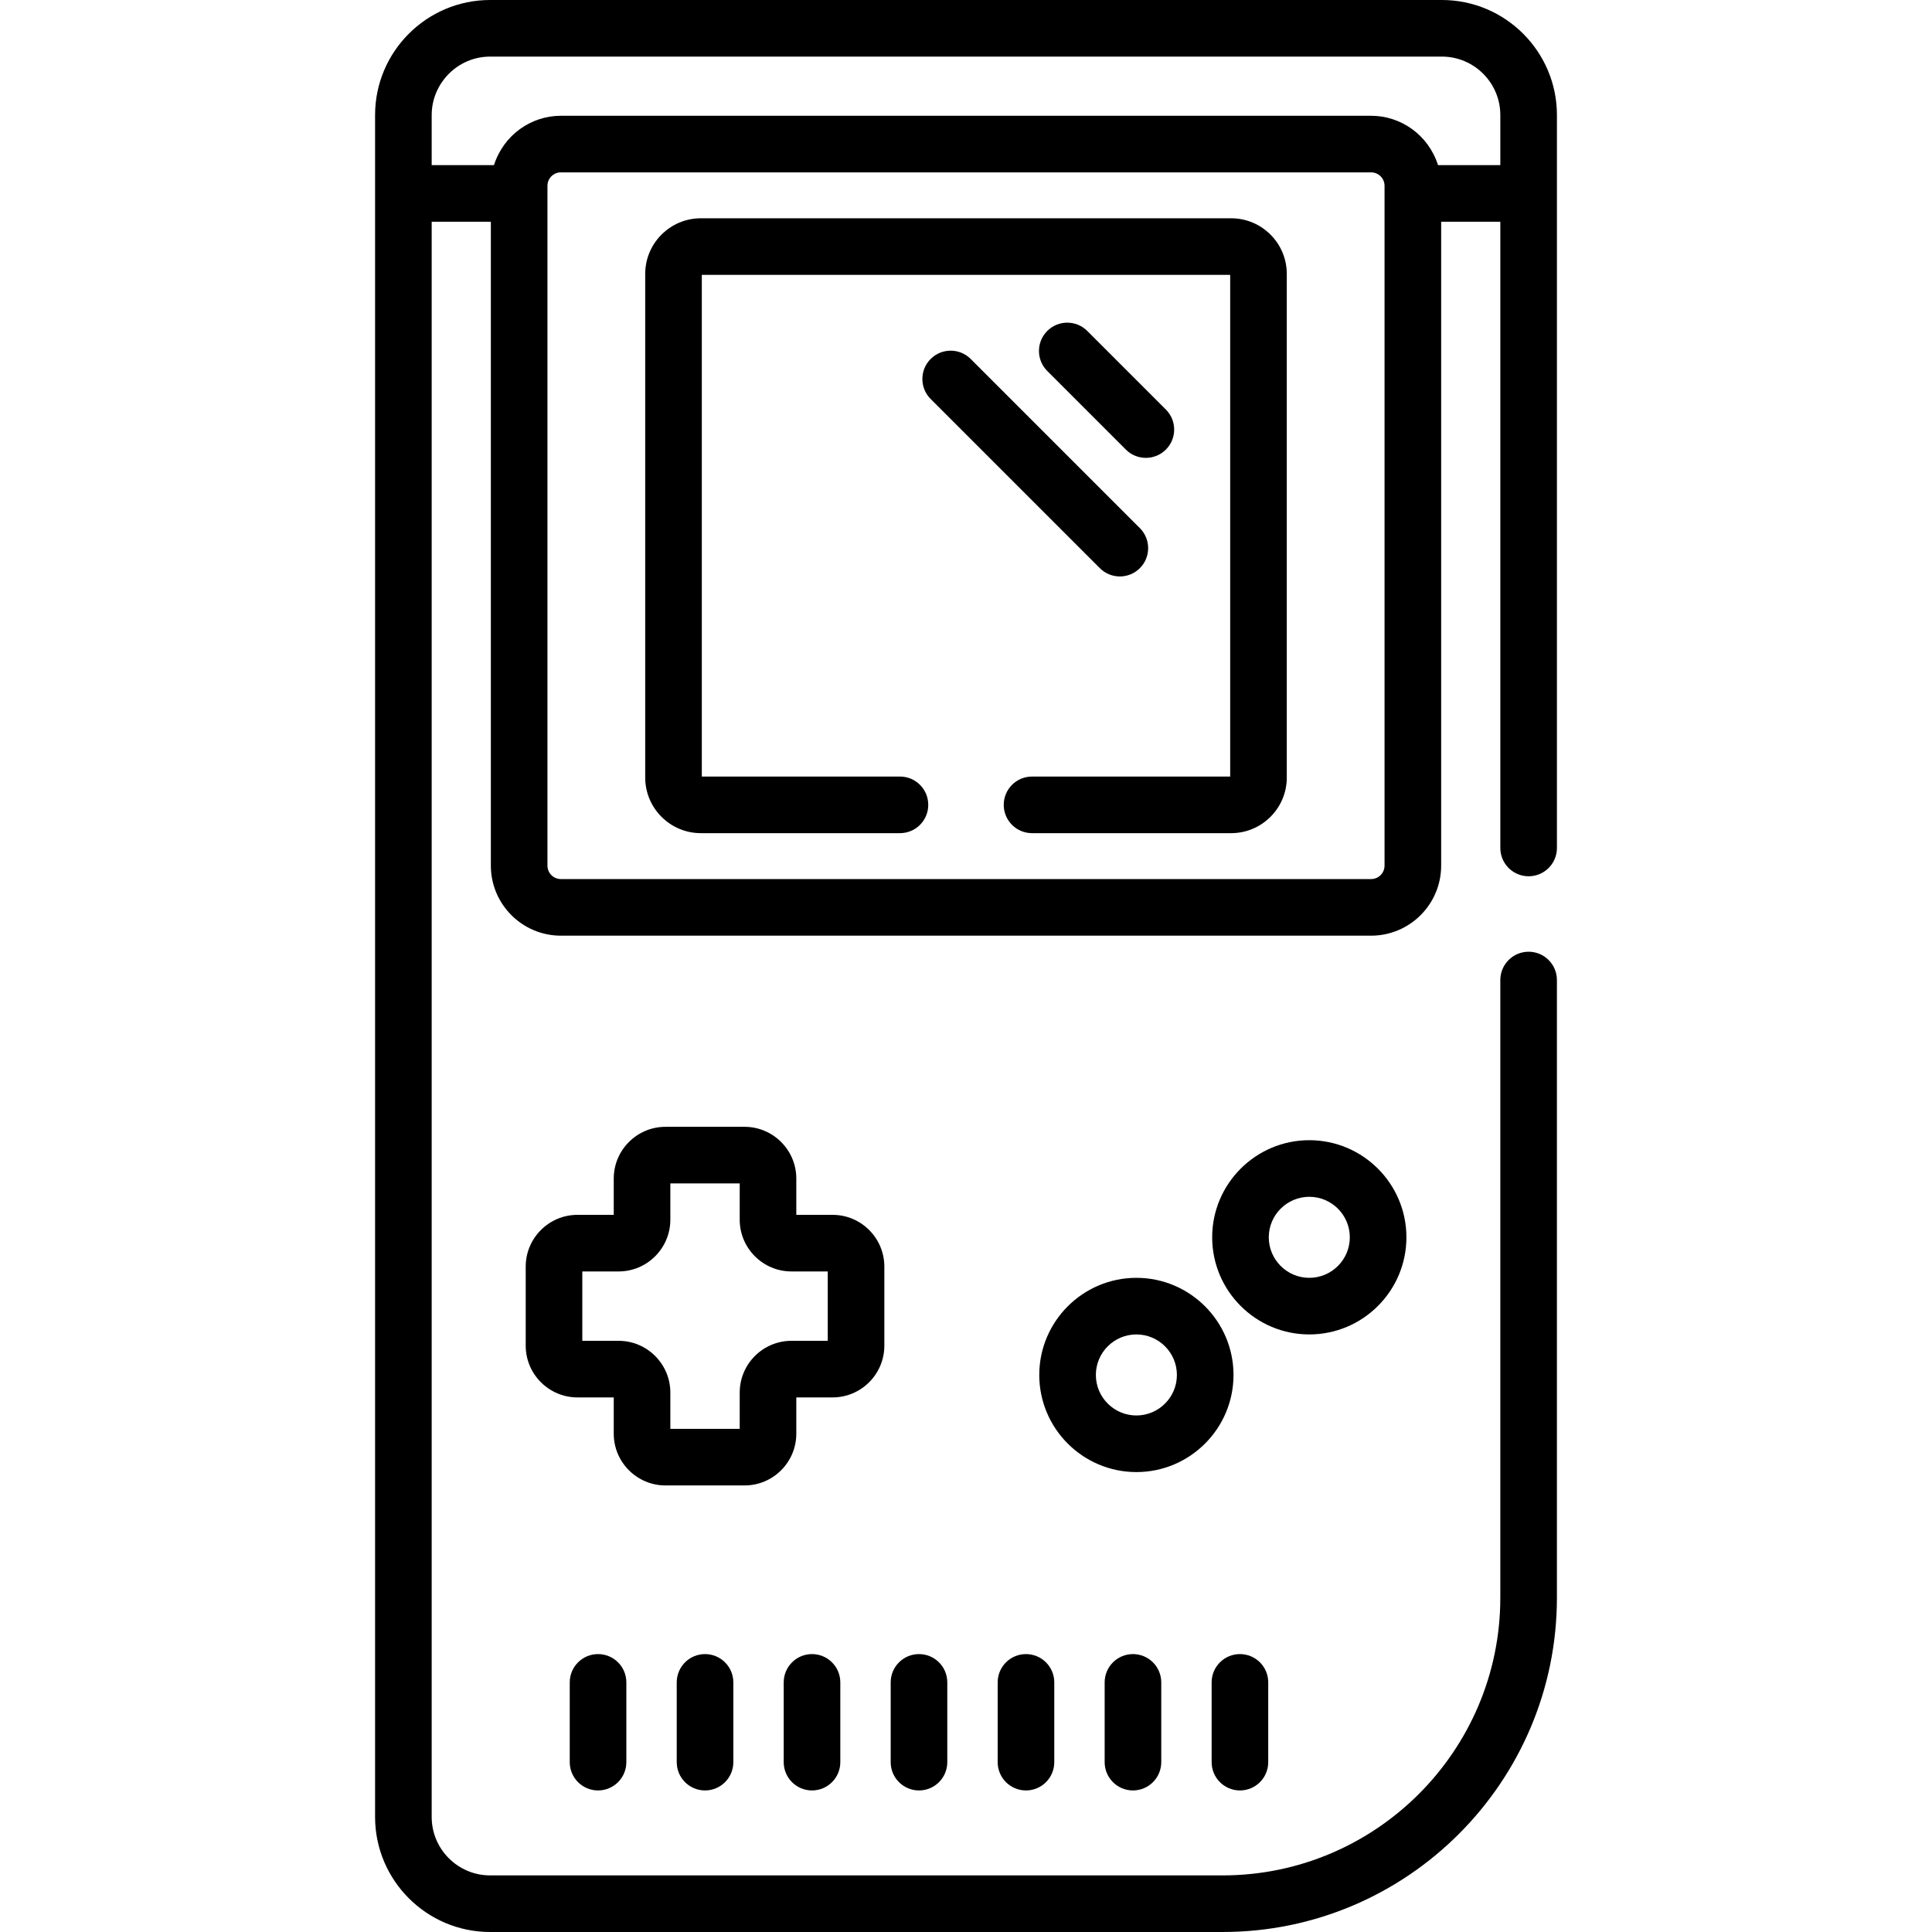 <svg id="Capa_1" enable-background="new 0 0 511.997 511.997" height="512" viewBox="0 0 511.997 511.997" width="512" xmlns="http://www.w3.org/2000/svg"><g><path d="m234.359 356.608v-20.944c0-7.564-6.153-13.719-13.718-13.719h-9.611v-9.61c0-7.564-6.153-13.719-13.718-13.719h-20.945c-7.564 0-13.719 6.154-13.719 13.719v9.61h-9.611c-7.564 0-13.718 6.154-13.718 13.719v20.944c0 7.564 6.153 13.719 13.718 13.719h9.611v9.611c0 7.564 6.154 13.718 13.719 13.718h20.945c7.564 0 13.718-6.153 13.718-13.718v-9.611h9.611c7.565 0 13.718-6.154 13.718-13.719zm-15-1.281h-9.611c-7.564 0-13.718 6.153-13.718 13.718v9.611h-18.382v-9.611c0-7.564-6.153-13.718-13.718-13.718h-9.611v-18.382h9.611c7.564 0 13.718-6.153 13.718-13.718v-9.611h18.382v9.611c0 7.564 6.153 13.718 13.718 13.718h9.611z"/><path d="m326.89 364.374c0-14.191-11.546-25.737-25.737-25.737-14.192 0-25.738 11.546-25.738 25.737 0 14.192 11.546 25.738 25.738 25.738 14.191 0 25.737-11.546 25.737-25.738zm-25.738 10.738c-5.921 0-10.738-4.817-10.738-10.738s4.817-10.737 10.738-10.737 10.737 4.816 10.737 10.737-4.816 10.738-10.737 10.738z"/><path d="m372.713 327.898c0-14.191-11.546-25.737-25.737-25.737-14.192 0-25.738 11.546-25.738 25.737 0 14.192 11.546 25.738 25.738 25.738 14.191.001 25.737-11.545 25.737-25.738zm-36.476 0c0-5.921 4.817-10.737 10.738-10.737s10.737 4.816 10.737 10.737-4.816 10.738-10.737 10.738-10.738-4.817-10.738-10.738z"/><path d="m99.399 30.489v451.02c0 16.812 13.678 30.488 30.489 30.488h194.109c48.854 0 88.6-39.745 88.6-88.599v-163.68c0-4.143-3.357-7.5-7.5-7.5s-7.5 3.357-7.5 7.5v163.68c0 40.582-33.017 73.599-73.6 73.599h-194.108c-8.541 0-15.489-6.948-15.489-15.488v-422.745h15.681v170.638c0 10.233 8.325 18.559 18.558 18.559h214.722c10.232 0 18.558-8.325 18.558-18.559v-170.638h15.681v165.955c0 4.143 3.357 7.5 7.5 7.5s7.5-3.357 7.5-7.5c0-7.844 0-185.717 0-194.229-.002-16.812-13.68-30.49-30.492-30.49h-252.22c-16.81 0-30.489 13.678-30.489 30.489zm267.518 198.912c0 1.962-1.596 3.559-3.558 3.559h-214.721c-1.962 0-3.558-1.597-3.558-3.559 0-10.88 0-171.869 0-180.162 0-1.962 1.596-3.559 3.558-3.559h214.722c1.962 0 3.558 1.597 3.558 3.559-.001 8.161-.001 169.274-.001 180.162zm14.176-185.637c-2.605-8.105-9.934-13.083-17.733-13.083h-214.722c-7.812 0-15.135 4.999-17.733 13.083h-16.505v-13.274c0-8.387 6.855-15.489 15.489-15.489h252.22c8.54 0 15.489 6.948 15.489 15.489v13.273h-16.505z"/><path d="m150.988 445.848v21.136c0 4.143 3.357 7.5 7.5 7.5s7.5-3.357 7.5-7.5v-21.136c0-4.143-3.357-7.5-7.5-7.5s-7.5 3.357-7.5 7.5z"/><path d="m179.34 445.848v21.136c0 4.143 3.357 7.5 7.5 7.5s7.5-3.357 7.5-7.5v-21.136c0-4.143-3.357-7.5-7.5-7.5s-7.5 3.357-7.5 7.5z"/><path d="m215.19 438.348c-4.143 0-7.5 3.357-7.5 7.5v21.136c0 4.143 3.357 7.5 7.5 7.5s7.5-3.357 7.5-7.5v-21.136c0-4.143-3.357-7.5-7.5-7.5z"/><path d="m236.041 445.848v21.136c0 4.143 3.357 7.5 7.5 7.5s7.5-3.357 7.5-7.5v-21.136c0-4.143-3.357-7.5-7.5-7.5s-7.5 3.357-7.5 7.5z"/><path d="m264.393 445.848v21.136c0 4.143 3.357 7.5 7.5 7.5s7.5-3.357 7.5-7.5v-21.136c0-4.143-3.357-7.5-7.5-7.5s-7.5 3.357-7.5 7.5z"/><path d="m292.743 445.848v21.136c0 4.143 3.357 7.5 7.5 7.5s7.5-3.357 7.5-7.5v-21.136c0-4.143-3.357-7.5-7.5-7.5s-7.5 3.357-7.5 7.5z"/><path d="m328.594 474.483c4.143 0 7.5-3.357 7.5-7.5v-21.136c0-4.143-3.357-7.5-7.5-7.5s-7.5 3.357-7.5 7.5v21.136c0 4.143 3.357 7.5 7.5 7.5z"/><path d="m246.633 95.126c-2.929 2.93-2.929 7.678 0 10.607l44.835 44.835c2.931 2.929 7.678 2.928 10.607 0 2.929-2.93 2.929-7.678 0-10.607l-44.835-44.835c-2.929-2.928-7.678-2.928-10.607 0z"/><path d="m308.97 119.144c2.929-2.93 2.929-7.678 0-10.607l-20.832-20.832c-2.93-2.928-7.678-2.928-10.607 0-2.929 2.93-2.929 7.678 0 10.607l20.832 20.832c2.93 2.928 7.677 2.927 10.607 0z"/><path d="m326.267 57.847h-140.537c-8.13 0-14.744 6.613-14.744 14.743v133.461c0 8.13 6.614 14.743 14.744 14.743h52.768c4.143 0 7.5-3.357 7.5-7.5s-3.357-7.5-7.5-7.5h-52.512v-132.947h140.024v132.947h-52.512c-4.143 0-7.5 3.357-7.5 7.5s3.357 7.5 7.5 7.5h52.769c8.13 0 14.743-6.613 14.743-14.743v-133.461c0-8.13-6.614-14.743-14.743-14.743z"/></g></svg>